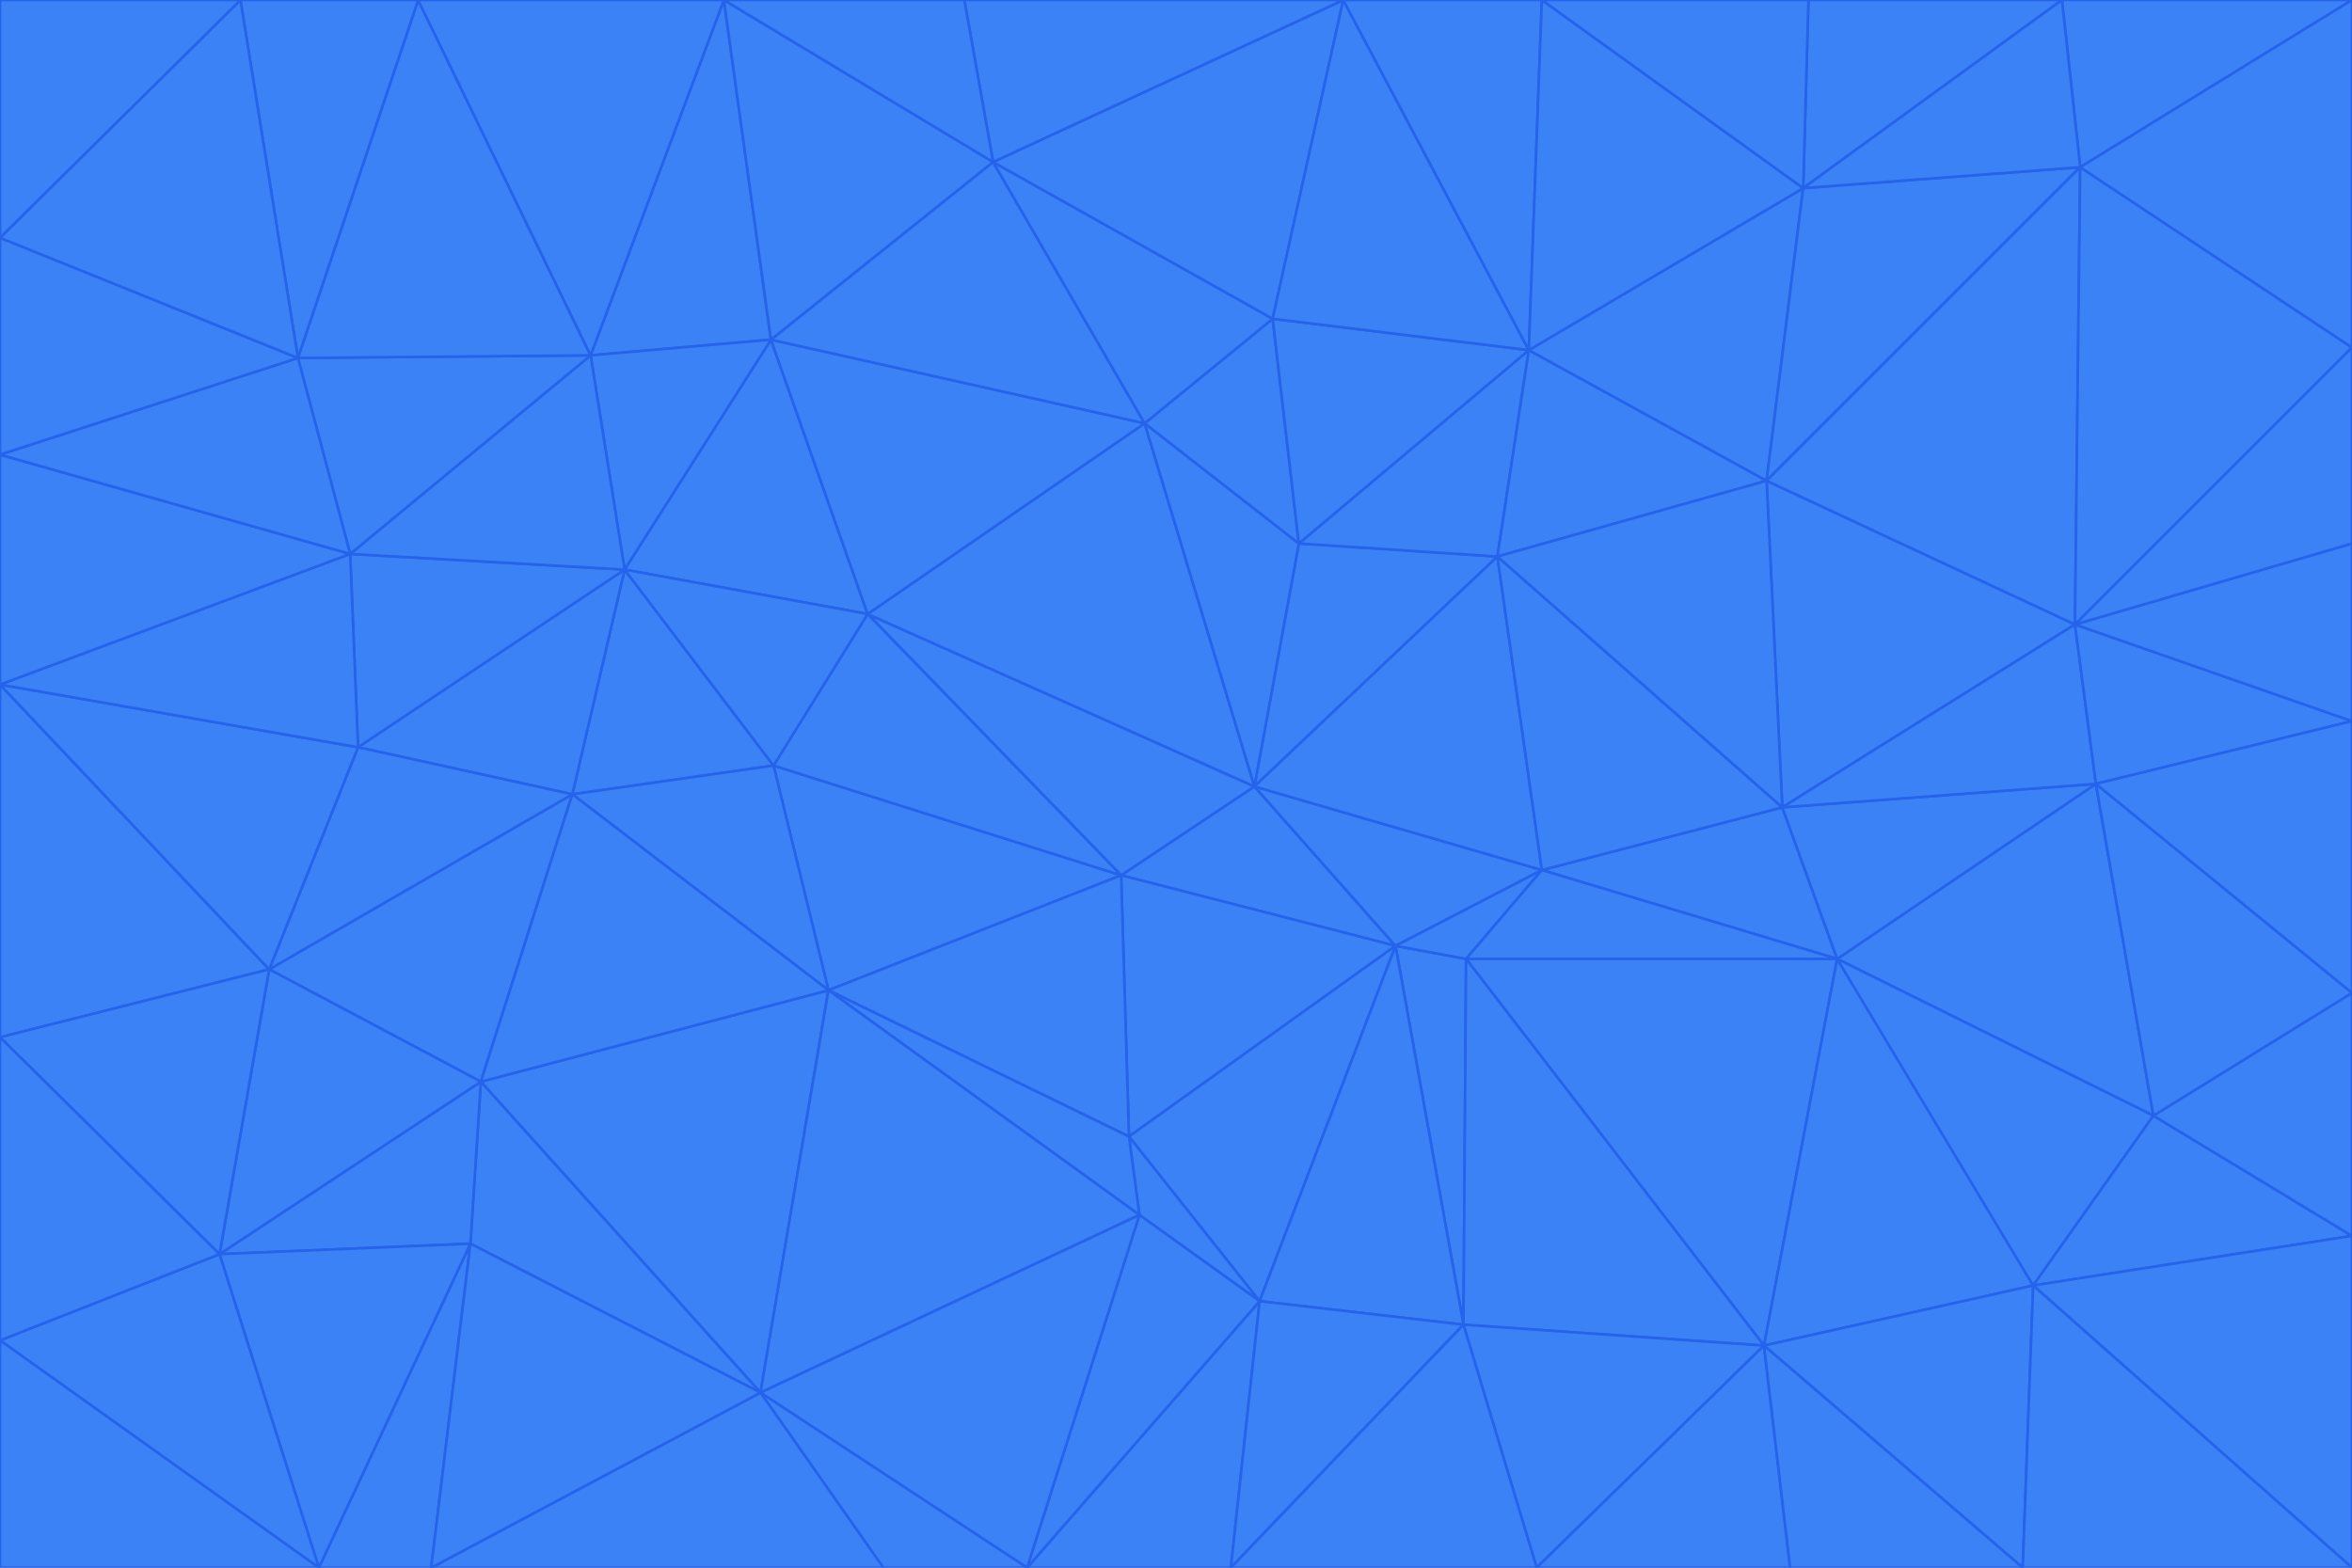 <svg id="visual" viewBox="0 0 900 600" width="900" height="600" xmlns="http://www.w3.org/2000/svg" xmlns:xlink="http://www.w3.org/1999/xlink" version="1.1"><g stroke-width="1" stroke-linejoin="bevel"><path d="M480 301L429 335L534 362Z" fill="#3b82f6" stroke="#2563eb"></path><path d="M534 362L590 333L480 301Z" fill="#3b82f6" stroke="#2563eb"></path><path d="M429 335L432 435L534 362Z" fill="#3b82f6" stroke="#2563eb"></path><path d="M534 362L560 507L561 367Z" fill="#3b82f6" stroke="#2563eb"></path><path d="M561 367L590 333L534 362Z" fill="#3b82f6" stroke="#2563eb"></path><path d="M432 435L482 498L534 362Z" fill="#3b82f6" stroke="#2563eb"></path><path d="M436 465L482 498L432 435Z" fill="#3b82f6" stroke="#2563eb"></path><path d="M703 367L682 309L590 333Z" fill="#3b82f6" stroke="#2563eb"></path><path d="M573 213L497 208L480 301Z" fill="#3b82f6" stroke="#2563eb"></path><path d="M480 301L332 235L429 335Z" fill="#3b82f6" stroke="#2563eb"></path><path d="M296 293L317 379L429 335Z" fill="#3b82f6" stroke="#2563eb"></path><path d="M429 335L317 379L432 435Z" fill="#3b82f6" stroke="#2563eb"></path><path d="M432 435L317 379L436 465Z" fill="#3b82f6" stroke="#2563eb"></path><path d="M590 333L573 213L480 301Z" fill="#3b82f6" stroke="#2563eb"></path><path d="M482 498L560 507L534 362Z" fill="#3b82f6" stroke="#2563eb"></path><path d="M438 162L332 235L480 301Z" fill="#3b82f6" stroke="#2563eb"></path><path d="M332 235L296 293L429 335Z" fill="#3b82f6" stroke="#2563eb"></path><path d="M497 208L438 162L480 301Z" fill="#3b82f6" stroke="#2563eb"></path><path d="M487 122L438 162L497 208Z" fill="#3b82f6" stroke="#2563eb"></path><path d="M703 367L590 333L561 367Z" fill="#3b82f6" stroke="#2563eb"></path><path d="M590 333L682 309L573 213Z" fill="#3b82f6" stroke="#2563eb"></path><path d="M675 515L703 367L561 367Z" fill="#3b82f6" stroke="#2563eb"></path><path d="M585 134L497 208L573 213Z" fill="#3b82f6" stroke="#2563eb"></path><path d="M585 134L487 122L497 208Z" fill="#3b82f6" stroke="#2563eb"></path><path d="M295 130L239 218L332 235Z" fill="#3b82f6" stroke="#2563eb"></path><path d="M393 600L471 600L482 498Z" fill="#3b82f6" stroke="#2563eb"></path><path d="M482 498L471 600L560 507Z" fill="#3b82f6" stroke="#2563eb"></path><path d="M560 507L675 515L561 367Z" fill="#3b82f6" stroke="#2563eb"></path><path d="M393 600L482 498L436 465Z" fill="#3b82f6" stroke="#2563eb"></path><path d="M676 184L585 134L573 213Z" fill="#3b82f6" stroke="#2563eb"></path><path d="M588 600L675 515L560 507Z" fill="#3b82f6" stroke="#2563eb"></path><path d="M184 414L291 533L317 379Z" fill="#3b82f6" stroke="#2563eb"></path><path d="M317 379L291 533L436 465Z" fill="#3b82f6" stroke="#2563eb"></path><path d="M291 533L393 600L436 465Z" fill="#3b82f6" stroke="#2563eb"></path><path d="M794 239L676 184L682 309Z" fill="#3b82f6" stroke="#2563eb"></path><path d="M682 309L676 184L573 213Z" fill="#3b82f6" stroke="#2563eb"></path><path d="M239 218L219 304L296 293Z" fill="#3b82f6" stroke="#2563eb"></path><path d="M296 293L219 304L317 379Z" fill="#3b82f6" stroke="#2563eb"></path><path d="M239 218L296 293L332 235Z" fill="#3b82f6" stroke="#2563eb"></path><path d="M471 600L588 600L560 507Z" fill="#3b82f6" stroke="#2563eb"></path><path d="M295 130L332 235L438 162Z" fill="#3b82f6" stroke="#2563eb"></path><path d="M291 533L338 600L393 600Z" fill="#3b82f6" stroke="#2563eb"></path><path d="M380 62L295 130L438 162Z" fill="#3b82f6" stroke="#2563eb"></path><path d="M103 371L184 414L219 304Z" fill="#3b82f6" stroke="#2563eb"></path><path d="M219 304L184 414L317 379Z" fill="#3b82f6" stroke="#2563eb"></path><path d="M291 533L165 600L338 600Z" fill="#3b82f6" stroke="#2563eb"></path><path d="M487 122L380 62L438 162Z" fill="#3b82f6" stroke="#2563eb"></path><path d="M514 0L380 62L487 122Z" fill="#3b82f6" stroke="#2563eb"></path><path d="M588 600L685 600L675 515Z" fill="#3b82f6" stroke="#2563eb"></path><path d="M824 427L802 300L703 367Z" fill="#3b82f6" stroke="#2563eb"></path><path d="M184 414L180 476L291 533Z" fill="#3b82f6" stroke="#2563eb"></path><path d="M778 492L703 367L675 515Z" fill="#3b82f6" stroke="#2563eb"></path><path d="M703 367L802 300L682 309Z" fill="#3b82f6" stroke="#2563eb"></path><path d="M774 600L778 492L675 515Z" fill="#3b82f6" stroke="#2563eb"></path><path d="M802 300L794 239L682 309Z" fill="#3b82f6" stroke="#2563eb"></path><path d="M676 184L690 72L585 134Z" fill="#3b82f6" stroke="#2563eb"></path><path d="M277 0L226 136L295 130Z" fill="#3b82f6" stroke="#2563eb"></path><path d="M295 130L226 136L239 218Z" fill="#3b82f6" stroke="#2563eb"></path><path d="M239 218L137 286L219 304Z" fill="#3b82f6" stroke="#2563eb"></path><path d="M134 212L137 286L239 218Z" fill="#3b82f6" stroke="#2563eb"></path><path d="M184 414L84 480L180 476Z" fill="#3b82f6" stroke="#2563eb"></path><path d="M778 492L824 427L703 367Z" fill="#3b82f6" stroke="#2563eb"></path><path d="M802 300L900 276L794 239Z" fill="#3b82f6" stroke="#2563eb"></path><path d="M796 64L690 72L676 184Z" fill="#3b82f6" stroke="#2563eb"></path><path d="M585 134L514 0L487 122Z" fill="#3b82f6" stroke="#2563eb"></path><path d="M590 0L514 0L585 134Z" fill="#3b82f6" stroke="#2563eb"></path><path d="M690 72L590 0L585 134Z" fill="#3b82f6" stroke="#2563eb"></path><path d="M380 62L277 0L295 130Z" fill="#3b82f6" stroke="#2563eb"></path><path d="M514 0L369 0L380 62Z" fill="#3b82f6" stroke="#2563eb"></path><path d="M226 136L134 212L239 218Z" fill="#3b82f6" stroke="#2563eb"></path><path d="M114 137L134 212L226 136Z" fill="#3b82f6" stroke="#2563eb"></path><path d="M0 397L103 371L0 262Z" fill="#3b82f6" stroke="#2563eb"></path><path d="M137 286L103 371L219 304Z" fill="#3b82f6" stroke="#2563eb"></path><path d="M685 600L774 600L675 515Z" fill="#3b82f6" stroke="#2563eb"></path><path d="M778 492L900 473L824 427Z" fill="#3b82f6" stroke="#2563eb"></path><path d="M122 600L165 600L180 476Z" fill="#3b82f6" stroke="#2563eb"></path><path d="M180 476L165 600L291 533Z" fill="#3b82f6" stroke="#2563eb"></path><path d="M369 0L277 0L380 62Z" fill="#3b82f6" stroke="#2563eb"></path><path d="M789 0L692 0L690 72Z" fill="#3b82f6" stroke="#2563eb"></path><path d="M690 72L692 0L590 0Z" fill="#3b82f6" stroke="#2563eb"></path><path d="M103 371L84 480L184 414Z" fill="#3b82f6" stroke="#2563eb"></path><path d="M900 473L900 380L824 427Z" fill="#3b82f6" stroke="#2563eb"></path><path d="M824 427L900 380L802 300Z" fill="#3b82f6" stroke="#2563eb"></path><path d="M794 239L796 64L676 184Z" fill="#3b82f6" stroke="#2563eb"></path><path d="M160 0L114 137L226 136Z" fill="#3b82f6" stroke="#2563eb"></path><path d="M0 262L103 371L137 286Z" fill="#3b82f6" stroke="#2563eb"></path><path d="M103 371L0 397L84 480Z" fill="#3b82f6" stroke="#2563eb"></path><path d="M900 380L900 276L802 300Z" fill="#3b82f6" stroke="#2563eb"></path><path d="M900 133L796 64L794 239Z" fill="#3b82f6" stroke="#2563eb"></path><path d="M84 480L122 600L180 476Z" fill="#3b82f6" stroke="#2563eb"></path><path d="M900 600L900 473L778 492Z" fill="#3b82f6" stroke="#2563eb"></path><path d="M900 276L900 208L794 239Z" fill="#3b82f6" stroke="#2563eb"></path><path d="M900 0L789 0L796 64Z" fill="#3b82f6" stroke="#2563eb"></path><path d="M796 64L789 0L690 72Z" fill="#3b82f6" stroke="#2563eb"></path><path d="M900 208L900 133L794 239Z" fill="#3b82f6" stroke="#2563eb"></path><path d="M277 0L160 0L226 136Z" fill="#3b82f6" stroke="#2563eb"></path><path d="M0 262L137 286L134 212Z" fill="#3b82f6" stroke="#2563eb"></path><path d="M84 480L0 513L122 600Z" fill="#3b82f6" stroke="#2563eb"></path><path d="M0 262L134 212L0 174Z" fill="#3b82f6" stroke="#2563eb"></path><path d="M774 600L900 600L778 492Z" fill="#3b82f6" stroke="#2563eb"></path><path d="M0 174L134 212L114 137Z" fill="#3b82f6" stroke="#2563eb"></path><path d="M0 397L0 513L84 480Z" fill="#3b82f6" stroke="#2563eb"></path><path d="M0 91L0 174L114 137Z" fill="#3b82f6" stroke="#2563eb"></path><path d="M160 0L92 0L114 137Z" fill="#3b82f6" stroke="#2563eb"></path><path d="M0 513L0 600L122 600Z" fill="#3b82f6" stroke="#2563eb"></path><path d="M92 0L0 91L114 137Z" fill="#3b82f6" stroke="#2563eb"></path><path d="M900 133L900 0L796 64Z" fill="#3b82f6" stroke="#2563eb"></path><path d="M92 0L0 0L0 91Z" fill="#3b82f6" stroke="#2563eb"></path></g></svg>